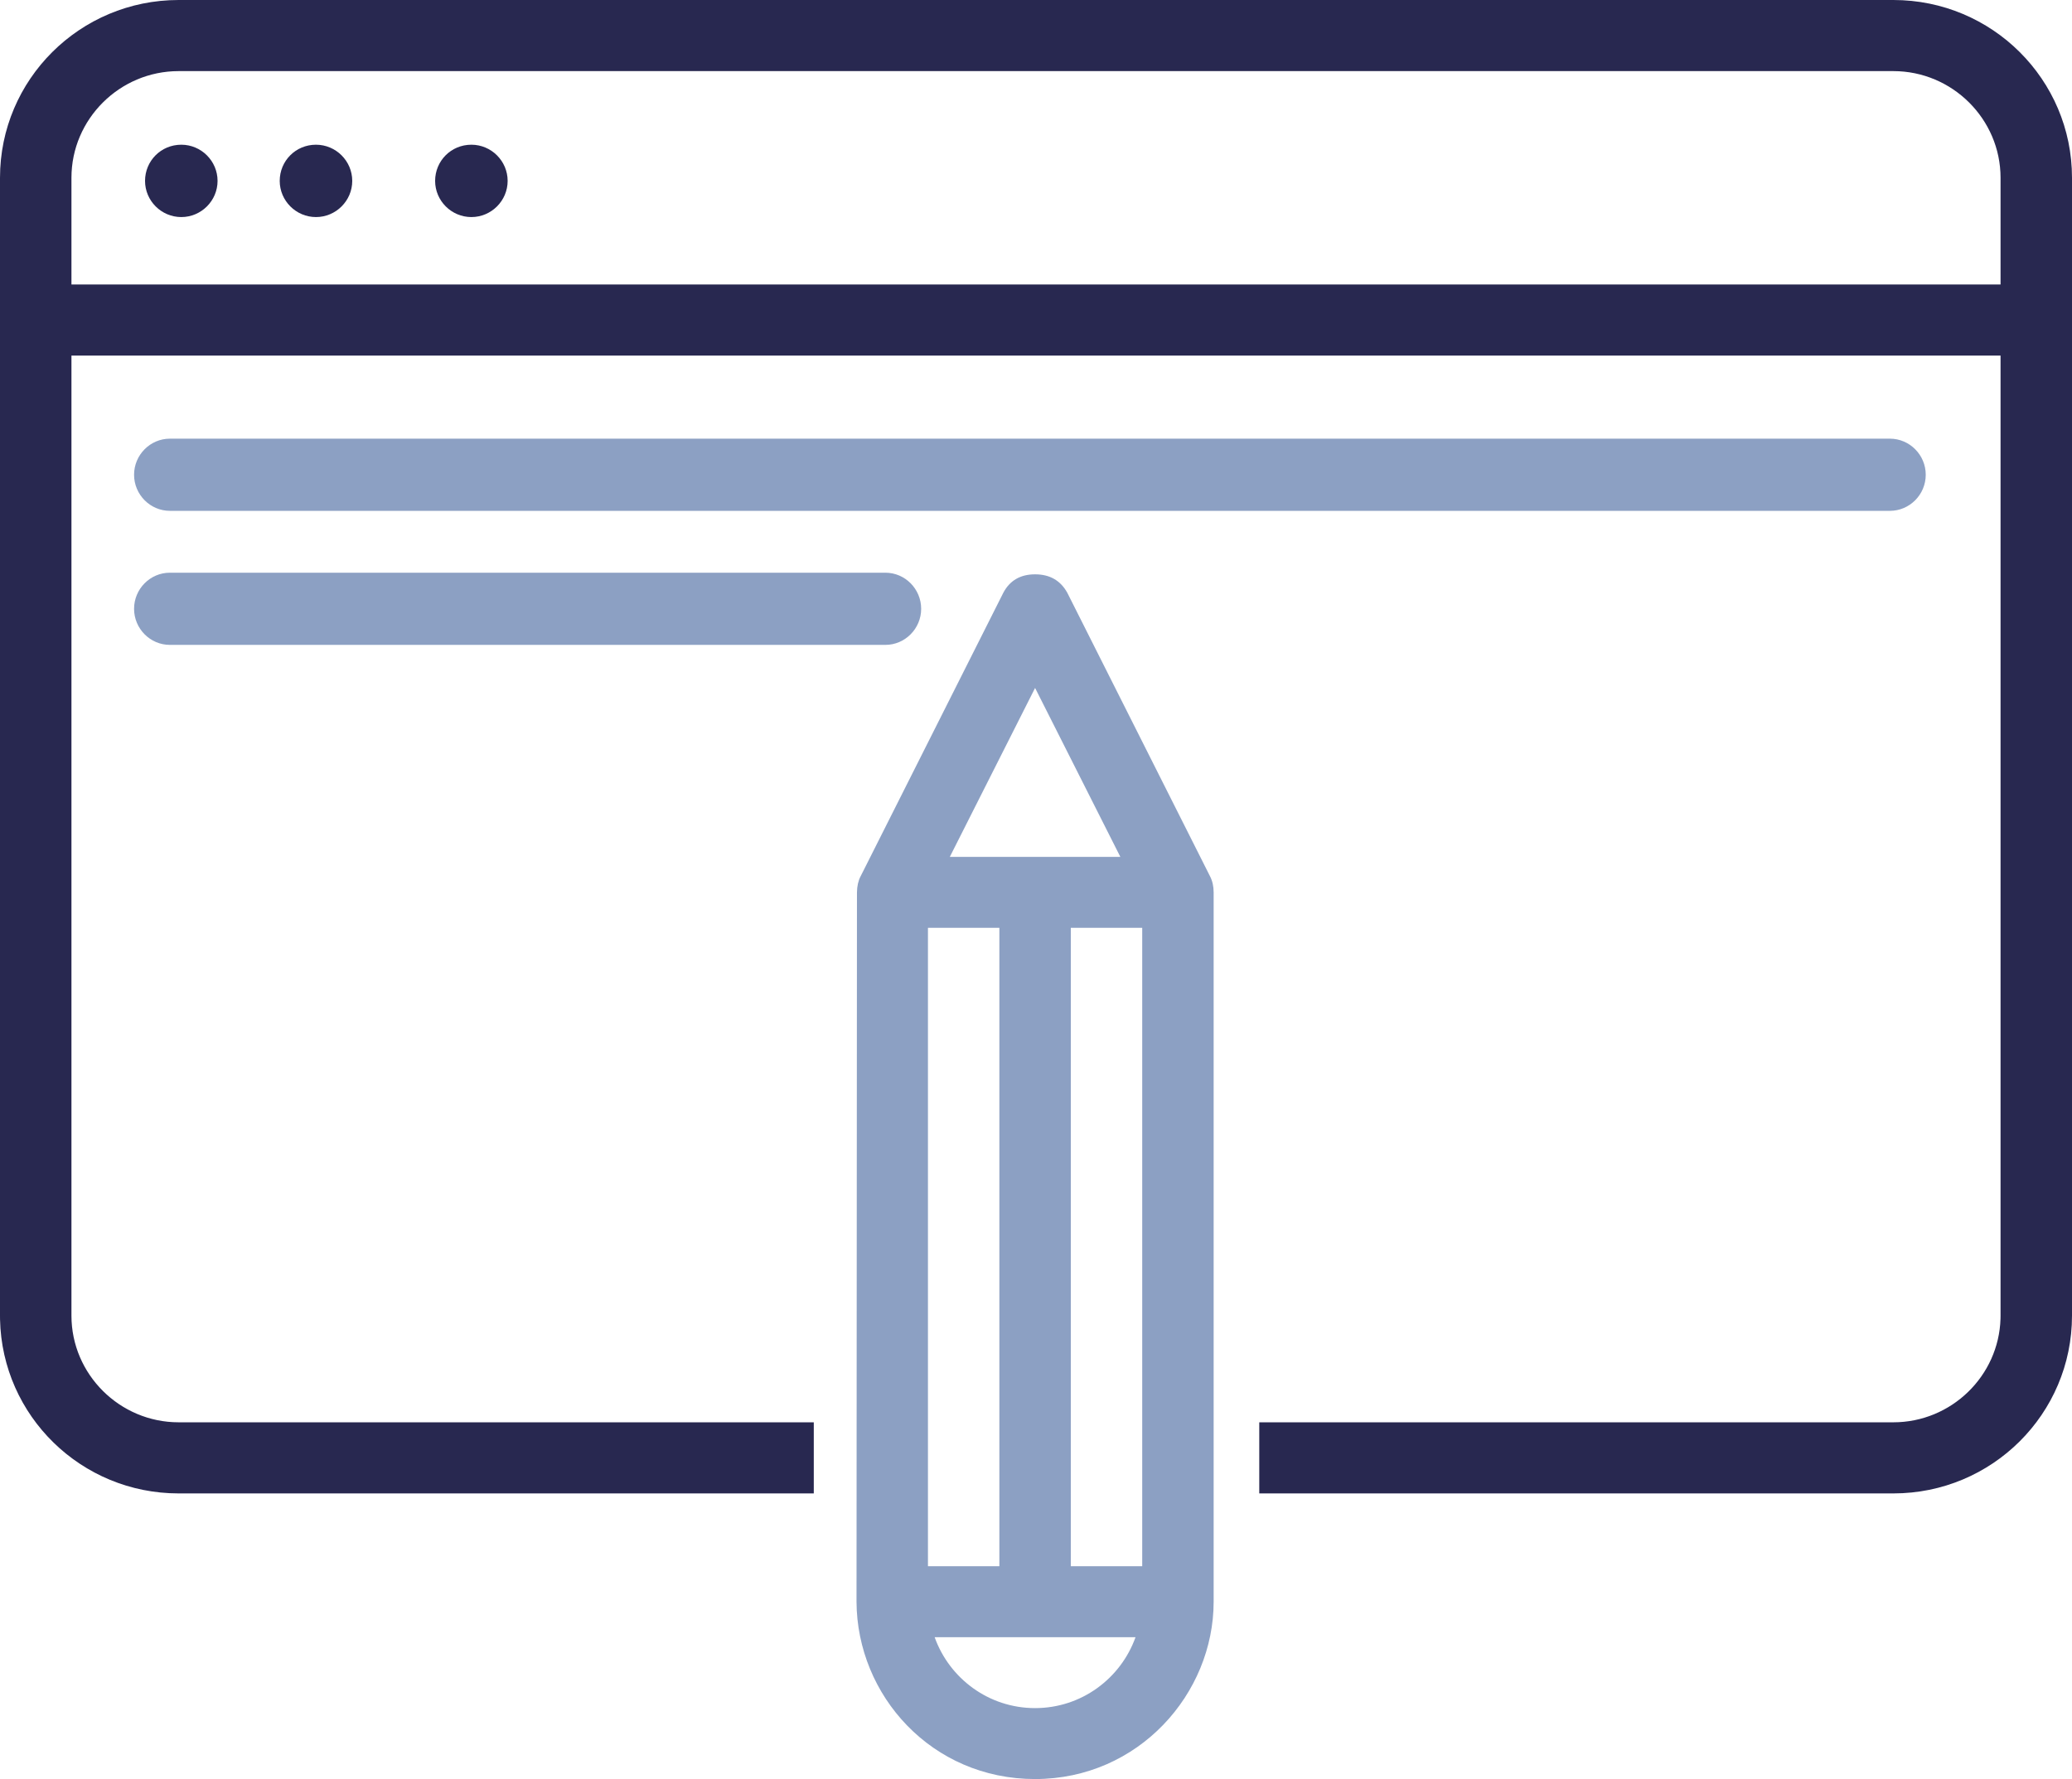 <?xml version="1.0" encoding="UTF-8"?>
<svg width="170px" height="146px" viewBox="0 0 170 146" version="1.1" xmlns="http://www.w3.org/2000/svg" xmlns:xlink="http://www.w3.org/1999/xlink">
    <title>DigitaleKonzepte</title>
    <defs>
        <rect id="path-1" x="0" y="0" width="300" height="499" rx="8"></rect>
        <filter x="-23.3%" y="-10.0%" width="146.7%" height="128.1%" filterUnits="objectBoundingBox" id="filter-2">
            <feOffset dx="0" dy="20" in="SourceAlpha" result="shadowOffsetOuter1"></feOffset>
            <feGaussianBlur stdDeviation="20" in="shadowOffsetOuter1" result="shadowBlurOuter1"></feGaussianBlur>
            <feColorMatrix values="0 0 0 0 0   0 0 0 0 0   0 0 0 0 0  0 0 0 0.07 0" type="matrix" in="shadowBlurOuter1" result="shadowMatrixOuter1"></feColorMatrix>
            <feOffset dx="0" dy="4.5" in="SourceAlpha" result="shadowOffsetOuter2"></feOffset>
            <feGaussianBlur stdDeviation="4.45" in="shadowOffsetOuter2" result="shadowBlurOuter2"></feGaussianBlur>
            <feColorMatrix values="0 0 0 0 0   0 0 0 0 0   0 0 0 0 0  0 0 0 0.04 0" type="matrix" in="shadowBlurOuter2" result="shadowMatrixOuter2"></feColorMatrix>
            <feOffset dx="0" dy="1.3" in="SourceAlpha" result="shadowOffsetOuter3"></feOffset>
            <feGaussianBlur stdDeviation="1.35" in="shadowOffsetOuter3" result="shadowBlurOuter3"></feGaussianBlur>
            <feColorMatrix values="0 0 0 0 0   0 0 0 0 0   0 0 0 0 0  0 0 0 0.03 0" type="matrix" in="shadowBlurOuter3" result="shadowMatrixOuter3"></feColorMatrix>
            <feMerge>
                <feMergeNode in="shadowMatrixOuter1"></feMergeNode>
                <feMergeNode in="shadowMatrixOuter2"></feMergeNode>
                <feMergeNode in="shadowMatrixOuter3"></feMergeNode>
            </feMerge>
        </filter>
    </defs>
    <g id="Page-1" stroke="none" stroke-width="1" fill="none" fill-rule="evenodd">
        <g id="landing_v3" transform="translate(-635, -1684)">
            <g id="services" transform="translate(250, 1593)">
                <g id="digitale_konzepte" transform="translate(320, 0)">
                    <g id="card_background">
                        <use fill="black" fill-opacity="1" filter="url(#filter-2)" xlink:href="#path-1"></use>
                        <use fill="#FFFFFF" fill-rule="evenodd" xlink:href="#path-1"></use>
                    </g>
                    <g id="DigitaleKonzepte" transform="translate(65, 91)">
                        <g id="rest" fill="#282850" fill-rule="nonzero">
                            <path d="M155.345,-1.63424829e-13 C163.442,-1.63424829e-13 170,6.529 170,14.59 L170,14.59 L170,107.969 C170,116.03 163.442,122.559 155.345,122.559 L155.345,122.559 L103.318,122.558 L103.318,116.722 L155.345,116.723 C160.095,116.723 163.996,112.923 164.134,108.226 L164.138,107.969 L164.138,29.181 L5.862,29.181 L5.862,107.969 C5.862,112.783 9.819,116.723 14.655,116.723 L14.655,116.723 L66.768,116.722 L66.768,122.558 L14.655,122.559 C6.663,122.559 0.171,116.198 0.003,108.282 L0,107.969 L0,14.59 C0,6.529 6.558,-1.63424829e-13 14.655,-1.63424829e-13 L14.655,-1.63424829e-13 Z M155.345,5.836 L14.655,5.836 C9.819,5.836 5.862,9.776 5.862,14.59 L5.862,14.59 L5.862,23.345 L164.138,23.345 L164.138,14.59 C164.138,9.776 160.181,5.836 155.345,5.836 L155.345,5.836 Z" id="Combined-Shape"></path>
                            <path d="M38.675,11.876 L38.675,11.876 C37.002,11.876 35.7,13.212 35.7,14.845 C35.7,16.478 37.039,17.814 38.675,17.814 C40.311,17.814 41.65,16.478 41.65,14.845 C41.65,13.212 40.311,11.876 38.675,11.876 Z" id="Path"></path>
                            <path d="M25.925,11.876 L25.925,11.876 C24.252,11.876 22.95,13.212 22.95,14.845 C22.95,16.478 24.289,17.814 25.925,17.814 C27.561,17.814 28.9,16.478 28.9,14.845 C28.9,13.212 27.561,11.876 25.925,11.876 Z" id="Path"></path>
                            <path d="M14.875,11.876 L14.875,11.876 C13.202,11.876 11.9,13.212 11.9,14.845 C11.9,16.478 13.239,17.814 14.875,17.814 C16.511,17.814 17.85,16.478 17.85,14.845 C17.85,13.212 16.511,11.876 14.875,11.876 Z" id="Path"></path>
                        </g>
                        <g id="colorful" transform="translate(11, 36)" fill="#8CA0C3">
                            <path d="M61.643,11 L2.935,11 C1.321,11 0,12.333 0,13.962 C0,15.59 1.321,16.923 2.935,16.923 L61.643,16.923 C63.257,16.923 64.578,15.59 64.578,13.962 C64.578,12.333 63.257,11 61.643,11 Z" id="Path" fill-rule="nonzero"></path>
                            <path d="M144.06,0 L2.94,0 C1.323,0 0,1.333 0,2.962 C0,4.59 1.323,5.923 2.94,5.923 L144.06,5.923 C145.677,5.923 147,4.59 147,2.962 C147,1.333 145.677,0 144.06,0 Z" id="Path" fill-rule="nonzero"></path>
                            <path d="M73.925,11.133 C75.125,11.133 76.004,11.634 76.562,12.635 L88.282,35.921 C88.477,36.303 88.575,36.74 88.575,37.231 L88.575,95.446 L88.575,95.446 C88.575,102.995 82.42,110 73.925,110 C65.429,110 59.311,103.138 59.274,95.446 L59.275,93.729 C59.275,93.663 59.275,93.594 59.276,93.524 L59.276,92.323 C59.276,92.233 59.276,92.142 59.276,92.048 L59.277,90.5 C59.277,90.387 59.278,90.272 59.278,90.155 L59.278,89.052 C59.278,88.924 59.278,88.793 59.279,88.661 L59.279,87.419 C59.279,87.275 59.279,87.13 59.28,86.982 L59.28,86.073 C59.28,85.917 59.28,85.76 59.28,85.601 L59.281,84.115 C59.281,83.944 59.282,83.771 59.282,83.597 L59.282,82.525 C59.283,81.978 59.283,81.413 59.283,80.831 L59.284,79.643 C59.284,79.442 59.284,79.238 59.285,79.032 L59.285,77.775 C59.286,76.282 59.287,74.693 59.288,73.01 L59.289,71.544 C59.295,62.611 59.302,51.173 59.311,37.231 C59.319,36.719 59.417,36.283 59.604,35.921 C59.63,35.872 59.725,35.685 59.889,35.36 L59.976,35.186 C61.129,32.902 64.912,25.385 71.324,12.635 C71.858,11.634 72.725,11.133 73.925,11.133 Z M82.166,98.357 L65.684,98.357 C66.893,101.741 70.116,104.178 73.925,104.178 C77.734,104.178 80.957,101.741 82.166,98.357 L82.166,98.357 Z M70.995,40.142 L65.135,40.142 L65.135,92.535 L70.995,92.535 L70.995,40.142 Z M82.715,40.142 L76.855,40.142 L76.855,92.535 L82.715,92.535 L82.715,40.142 Z M73.925,20.457 L66.929,34.32 L80.92,34.32 L73.925,20.457 Z" id="Combined-Shape"></path>
                        </g>
                    </g>
                </g>
            </g>
        </g>
    </g>
</svg>